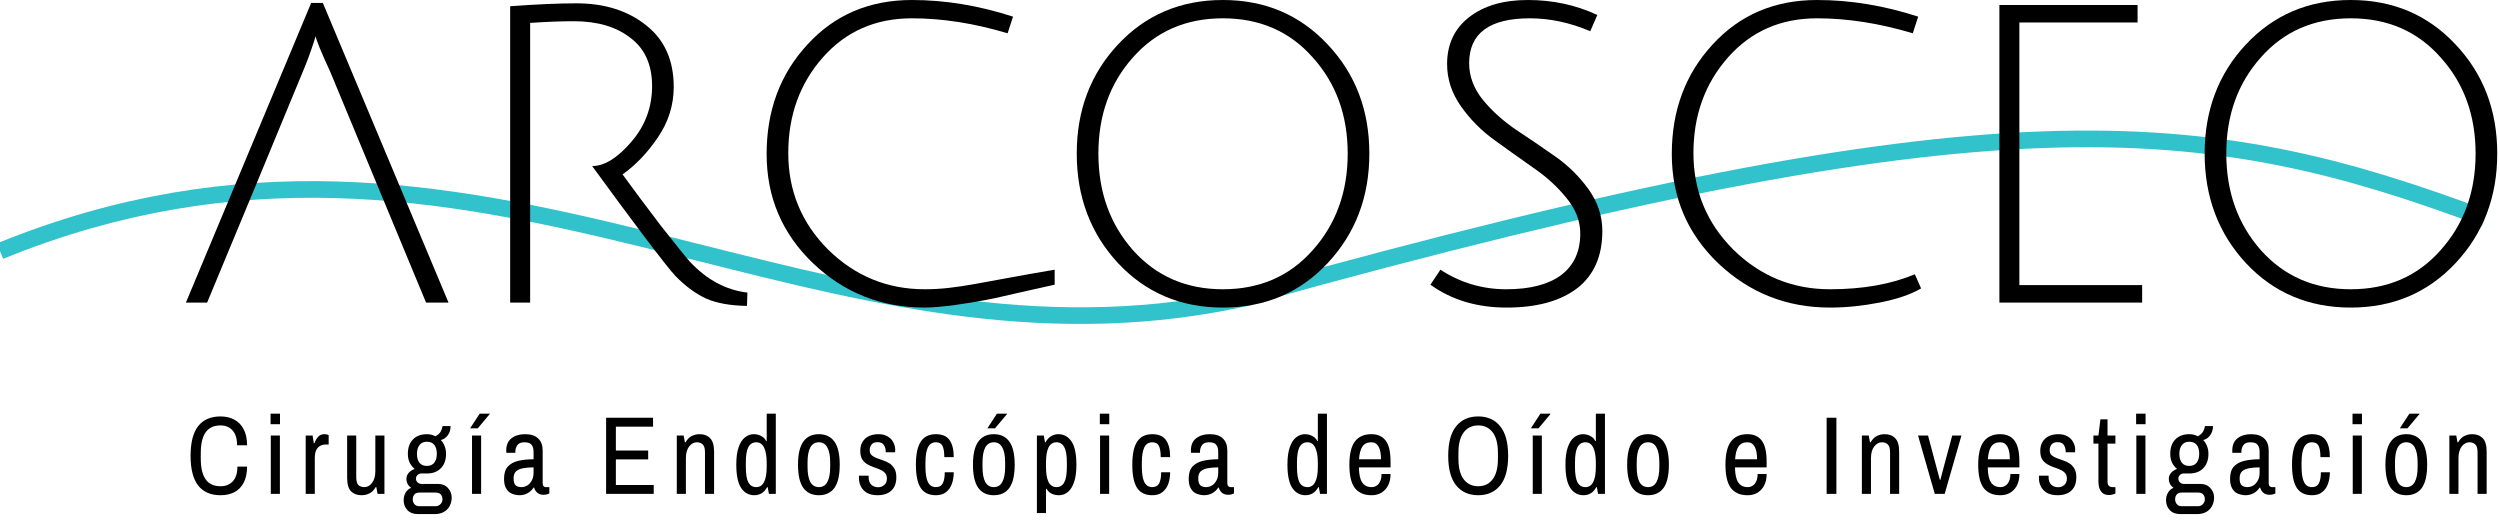 <svg width="901" height="191" viewBox="0 0 901 191" fill="none" xmlns="http://www.w3.org/2000/svg">
<g clip-path="url(#clip0_24_26)">
<path fill-rule="evenodd" clip-rule="evenodd" d="M736.543 53.335C672.1 55.61 586.506 71.904 451.804 109.39L450.196 103.61C584.994 66.096 671.15 49.64 736.332 47.338C801.666 45.032 845.823 56.952 896.549 75.882L894.451 81.503C844.177 62.741 800.834 51.065 736.543 53.335Z" fill="#31C2CB"/>
<path fill-rule="evenodd" clip-rule="evenodd" d="M253.317 88.313C317.144 104.362 379.624 120.072 449.834 104.075L451.166 109.925C379.474 126.26 315.579 110.177 251.895 94.147C244.652 92.323 237.411 90.501 230.162 88.727C159.049 71.323 86.715 58.402 1.132 93.278L-1.132 87.722C86.285 52.098 160.201 65.428 231.588 82.899C238.857 84.678 246.096 86.498 253.317 88.313Z" fill="#31C2CB"/>
<path d="M333.293 110.85C317.693 110.85 304.293 105.55 293.093 94.95C281.893 84.25 276.293 71.1 276.293 55.5C276.293 39.8 281.193 26.65 290.993 16.05C300.793 5.35 313.343 0 328.643 0C340.643 0 352.793 2 365.093 6L363.143 12C351.143 8.4 339.643 6.6 328.643 6.6C315.543 6.6 304.843 11.3 296.543 20.7C288.243 30.1 284.093 41.6 284.093 55.2C284.093 68.8 288.893 80.4 298.493 90C308.193 99.5 319.793 104.25 333.293 104.25C345.093 104.25 354.1 101.55 380.1 97.2V102.6C355.6 108.05 361.7 106.85 355.6 108.05C349.5 109.25 339.093 110.85 333.293 110.85Z" fill="black"/>
<path d="M402.911 94.8C393.011 84.1 388.061 70.95 388.061 55.35C388.061 39.75 393.011 26.65 402.911 16.05C412.911 5.35 425.511 0 440.711 0C455.911 0 468.511 5.35 478.511 16.05C488.511 26.65 493.511 39.75 493.511 55.35C493.511 70.95 488.511 84.1 478.511 94.8C468.511 105.5 455.911 110.85 440.711 110.85C425.511 110.85 412.911 105.5 402.911 94.8ZM408.311 20.7C400.011 30 395.861 41.55 395.861 55.35C395.861 69.15 400.011 80.75 408.311 90.15C416.711 99.55 427.511 104.25 440.711 104.25C454.011 104.25 464.811 99.55 473.111 90.15C481.511 80.75 485.711 69.15 485.711 55.35C485.711 41.55 481.511 30 473.111 20.7C464.811 11.3 454.011 6.6 440.711 6.6C427.411 6.6 416.611 11.3 408.311 20.7Z" fill="black"/>
<path d="M573.133 11.25C565.833 8.15 558.583 6.6 551.383 6.6C536.783 6.6 529.483 12 529.483 22.8C529.483 27.5 531.133 31.9 534.433 36C537.733 40 541.733 43.6 546.433 46.8C551.133 49.9 555.833 53.1 560.533 56.4C565.233 59.7 569.233 63.65 572.533 68.25C575.833 72.85 577.483 77.85 577.483 83.25C577.483 92.35 574.433 99.25 568.333 103.95C562.233 108.55 553.783 110.85 542.983 110.85C532.283 110.85 523.133 108.1 515.533 102.6L519.133 97.2C526.333 101.9 534.233 104.25 542.833 104.25C551.433 104.25 558.033 102.55 562.633 99.15C567.233 95.65 569.533 90.65 569.533 84.15C569.533 79.65 567.883 75.4 564.583 71.4C561.283 67.3 557.283 63.65 552.583 60.45C547.883 57.15 543.183 53.8 538.483 50.4C533.783 47 529.783 42.95 526.483 38.25C523.183 33.55 521.533 28.5 521.533 23.1C521.533 16 524.133 10.4 529.333 6.3C534.633 2.1 541.733 0 550.633 0C559.633 0 567.983 1.8 575.683 5.4L573.133 11.25Z" fill="black"/>
<path d="M659.514 110.85C643.914 110.85 630.514 105.55 619.314 94.95C608.114 84.25 602.514 71.1 602.514 55.5C602.514 39.8 607.414 26.65 617.214 16.05C627.014 5.35 639.564 0 654.864 0C666.864 0 679.014 2 691.314 6L689.364 12C677.364 8.4 665.864 6.6 654.864 6.6C641.764 6.6 631.064 11.3 622.764 20.7C614.464 30.1 610.314 41.6 610.314 55.2C610.314 68.8 615.114 80.4 624.714 90C634.414 99.5 646.014 104.25 659.514 104.25C671.314 104.25 681.514 102.45 690.114 98.85L692.364 103.95C688.564 106.15 683.564 107.85 677.364 109.05C671.264 110.25 665.314 110.85 659.514 110.85Z" fill="black"/>
<path d="M809.405 94.8C799.505 84.1 794.555 70.95 794.555 55.35C794.555 39.75 799.505 26.65 809.405 16.05C819.405 5.35 832.005 0 847.205 0C862.405 0 875.005 5.35 885.005 16.05C895.005 26.65 900.005 39.75 900.005 55.35C900.005 70.95 895.005 84.1 885.005 94.8C875.005 105.5 862.405 110.85 847.205 110.85C832.005 110.85 819.405 105.5 809.405 94.8ZM814.805 20.7C806.505 30 802.355 41.55 802.355 55.35C802.355 69.15 806.505 80.75 814.805 90.15C823.205 99.55 834.005 104.25 847.205 104.25C860.505 104.25 871.305 99.55 879.605 90.15C888.005 80.75 892.205 69.15 892.205 55.35C892.205 41.55 888.005 30 879.605 20.7C871.305 11.3 860.505 6.6 847.205 6.6C833.905 6.6 823.105 11.3 814.805 20.7Z" fill="black"/>
<path d="M92.65 65.7L74.65 109.05H67L112.15 1.05H116.35L161.65 109.05H153.55L135.55 65.7L119.05 25.95C115.55 18.35 113.8 14.05 113.8 13.05C113.7 13.15 113.5 13.75 113.2 14.85C111.8 19.15 110.45 22.8 109.15 25.8L92.65 65.7Z" fill="black"/>
<path d="M720.582 109.05V1.8H770.382V8.1H727.782V53.7V102.75H772.032V109.05H720.582Z" fill="black"/>
<path d="M183.863 109.05V2.25C193.363 1.55 201.313 1.2 207.713 1.2C217.913 1.2 226.313 3.85 232.913 9.15C239.513 14.35 242.813 21.75 242.813 31.35C242.813 37.85 240.913 43.9 237.113 49.5C233.313 55.1 229.063 59.55 224.363 62.85C228.063 67.95 232.613 74.05 238.013 81.15C243.513 88.15 247.063 92.55 248.663 94.35C254.763 100.85 261.663 104.55 269.363 105.45L269.213 110.25C263.113 110.15 258.163 109.25 254.363 107.55C250.563 105.75 246.913 103.05 243.413 99.45C240.013 95.85 227.113 78.65 213.413 59.85C217.813 59.85 222.513 56.95 227.513 51.15C232.513 45.35 235.013 38.65 235.013 31.05C235.013 23.35 232.413 17.55 227.213 13.65C222.113 9.65 215.313 7.65 206.813 7.65C202.313 7.65 197.063 7.85 191.063 8.25V59.1V109.05H183.863Z" fill="black"/>
<path d="M79.48 178.48C75.933 178.48 73.24 177.307 71.4 174.96C69.587 172.587 68.68 169.027 68.68 164.28C68.68 159.507 69.587 155.947 71.4 153.6C73.24 151.253 75.933 150.08 79.48 150.08C81.347 150.08 83 150.467 84.44 151.24C85.88 151.987 87 153.133 87.8 154.68C88.627 156.2 89.04 158.133 89.04 160.48H85.44C85.44 158.08 84.893 156.293 83.8 155.12C82.733 153.92 81.293 153.32 79.48 153.32C77.08 153.32 75.293 154.147 74.12 155.8C72.947 157.453 72.36 159.947 72.36 163.28V165.28C72.36 168.613 72.947 171.107 74.12 172.76C75.293 174.413 77.08 175.24 79.48 175.24C81.32 175.24 82.787 174.653 83.88 173.48C85 172.307 85.56 170.533 85.56 168.16H89.04C89.04 170.507 88.627 172.453 87.8 174C87 175.52 85.88 176.653 84.44 177.4C83 178.12 81.347 178.48 79.48 178.48ZM97.592 178V156.96H100.872V178H97.592ZM97.512 152.88V149.08H100.912V152.88H97.512ZM110.173 178V156.96H112.653L113.093 159.72H113.333C113.6 158.92 114.013 158.187 114.573 157.52C115.133 156.827 115.907 156.48 116.893 156.48C117.347 156.48 117.72 156.533 118.013 156.64C118.307 156.747 118.453 156.8 118.453 156.8V160.2H117.373C116.68 160.2 116.027 160.36 115.413 160.68C114.827 160.973 114.347 161.48 113.973 162.2C113.627 162.92 113.453 163.907 113.453 165.16V178H110.173ZM130.311 178.48C128.738 178.48 127.471 178.013 126.511 177.08C125.578 176.12 125.111 174.467 125.111 172.12V156.96H128.391V171.88C128.391 173.347 128.658 174.333 129.191 174.84C129.751 175.32 130.471 175.56 131.351 175.56C132.391 175.56 133.298 175.053 134.071 174.04C134.871 173.027 135.271 171.613 135.271 169.8V156.96H138.551V178H136.071L135.631 175.56H135.391C134.804 176.6 134.071 177.347 133.191 177.8C132.311 178.253 131.351 178.48 130.311 178.48ZM150.673 185.28C148.966 185.28 147.673 184.787 146.793 183.8C145.913 182.84 145.473 181.667 145.473 180.28C145.473 179.267 145.713 178.347 146.193 177.52C146.7 176.693 147.366 176.12 148.193 175.8C147.66 175.453 147.233 175 146.913 174.44C146.62 173.853 146.473 173.253 146.473 172.64C146.473 171.787 146.74 171.053 147.273 170.44C147.833 169.8 148.553 169.32 149.433 169C148.686 168.387 148.086 167.627 147.633 166.72C147.206 165.787 146.993 164.733 146.993 163.56C146.993 161.347 147.606 159.613 148.833 158.36C150.06 157.107 151.74 156.48 153.873 156.48C154.966 156.48 155.98 156.733 156.913 157.24C157.846 156.733 158.486 156.16 158.833 155.52C159.18 154.88 159.406 154.227 159.513 153.56H162.393C162.393 154.813 162.073 155.893 161.433 156.8C160.82 157.707 159.966 158.307 158.873 158.6C159.46 159.187 159.913 159.907 160.233 160.76C160.58 161.587 160.753 162.52 160.753 163.56C160.753 165.747 160.14 167.467 158.913 168.72C157.713 169.973 156.086 170.613 154.033 170.64H151.833C151.3 170.64 150.846 170.827 150.473 171.2C150.1 171.547 149.913 171.987 149.913 172.52C149.913 173.027 150.1 173.467 150.473 173.84C150.873 174.213 151.326 174.4 151.833 174.4H157.833C159.353 174.4 160.553 174.893 161.433 175.88C162.34 176.84 162.793 177.987 162.793 179.32C162.793 180.413 162.553 181.413 162.073 182.32C161.62 183.227 160.926 183.947 159.993 184.48C159.086 185.013 157.966 185.28 156.633 185.28H150.673ZM151.193 182.44H156.993C157.686 182.44 158.273 182.187 158.753 181.68C159.233 181.2 159.473 180.627 159.473 179.96C159.473 179.267 159.273 178.68 158.873 178.2C158.473 177.747 157.846 177.52 156.993 177.52H151.193C150.366 177.52 149.753 177.747 149.353 178.2C148.953 178.68 148.753 179.267 148.753 179.96C148.753 180.627 148.953 181.2 149.353 181.68C149.753 182.187 150.366 182.44 151.193 182.44ZM153.833 167.92C155.006 167.92 155.9 167.533 156.513 166.76C157.126 165.96 157.433 164.893 157.433 163.56C157.433 162.147 157.126 161.067 156.513 160.32C155.9 159.573 155.006 159.2 153.833 159.2C152.686 159.2 151.806 159.6 151.193 160.4C150.58 161.173 150.273 162.227 150.273 163.56C150.273 164.947 150.58 166.027 151.193 166.8C151.806 167.547 152.686 167.92 153.833 167.92ZM170.115 178V156.96H173.395V178H170.115ZM169.435 154.36L172.875 149.08H176.475L176.515 149.2L172.195 154.36H169.435ZM187.177 178.48C186.67 178.48 186.097 178.4 185.457 178.24C184.817 178.107 184.204 177.84 183.617 177.44C183.057 177.013 182.59 176.413 182.217 175.64C181.844 174.867 181.657 173.84 181.657 172.56C181.657 170.613 182.11 169.147 183.017 168.16C183.95 167.147 185.217 166.453 186.817 166.08C188.444 165.707 190.27 165.52 192.297 165.52V162.8C192.297 161.787 192.07 160.973 191.617 160.36C191.19 159.72 190.31 159.4 188.977 159.4C187.75 159.4 186.897 159.76 186.417 160.48C185.964 161.173 185.737 161.92 185.737 162.72V163.2H182.497C182.47 163.067 182.457 162.933 182.457 162.8C182.457 162.667 182.457 162.507 182.457 162.32C182.457 160.4 183.084 158.947 184.337 157.96C185.617 156.973 187.244 156.48 189.217 156.48C191.35 156.48 192.937 157 193.977 158.04C195.044 159.053 195.577 160.493 195.577 162.36V174.16C195.577 174.667 195.697 175.027 195.937 175.24C196.177 175.453 196.43 175.56 196.697 175.56H197.977V177.84C197.79 177.947 197.51 178.053 197.137 178.16C196.79 178.267 196.35 178.32 195.817 178.32C194.964 178.32 194.244 178.08 193.657 177.6C193.097 177.12 192.71 176.493 192.497 175.72H192.297C191.764 176.573 191.044 177.253 190.137 177.76C189.257 178.24 188.27 178.48 187.177 178.48ZM187.937 175.56C188.63 175.56 189.31 175.373 189.977 175C190.644 174.6 191.19 174.013 191.617 173.24C192.07 172.467 192.297 171.507 192.297 170.36V168.44C190.857 168.44 189.59 168.547 188.497 168.76C187.43 168.947 186.59 169.32 185.977 169.88C185.39 170.44 185.097 171.267 185.097 172.36C185.097 173.56 185.337 174.4 185.817 174.88C186.324 175.333 187.03 175.56 187.937 175.56ZM218.441 178V150.56H235.361V153.76H221.961V162.36H233.601V165.56H221.961V174.8H235.601V178H218.441ZM243.916 178V156.96H246.396L246.836 159.4H247.076C247.662 158.36 248.396 157.613 249.276 157.16C250.156 156.707 251.116 156.48 252.156 156.48C253.729 156.48 254.982 156.96 255.916 157.92C256.876 158.853 257.356 160.493 257.356 162.84V178H254.076V163.08C254.076 161.613 253.796 160.64 253.236 160.16C252.702 159.653 251.996 159.4 251.116 159.4C250.076 159.4 249.156 159.907 248.356 160.92C247.582 161.933 247.196 163.347 247.196 165.16V178H243.916ZM271.878 178.48C269.878 178.48 268.291 177.613 267.118 175.88C265.944 174.12 265.358 171.307 265.358 167.44C265.358 164.88 265.638 162.8 266.198 161.2C266.758 159.573 267.518 158.387 268.478 157.64C269.438 156.867 270.491 156.48 271.638 156.48C272.651 156.48 273.558 156.707 274.358 157.16C275.184 157.587 275.771 158.187 276.118 158.96H276.318V149.08H279.598V178H277.118L276.678 175.56H276.478C275.971 176.52 275.318 177.253 274.518 177.76C273.718 178.24 272.838 178.48 271.878 178.48ZM272.558 175.56C273.811 175.56 274.744 174.947 275.358 173.72C275.998 172.493 276.318 170.667 276.318 168.24V166.88C276.318 164.4 275.998 162.533 275.358 161.28C274.744 160.027 273.811 159.4 272.558 159.4C271.304 159.4 270.358 159.973 269.718 161.12C269.104 162.24 268.798 164.107 268.798 166.72V168.24C268.798 170.853 269.104 172.733 269.718 173.88C270.358 175 271.304 175.56 272.558 175.56ZM295.12 178.48C292.667 178.48 290.8 177.6 289.52 175.84C288.24 174.053 287.6 171.267 287.6 167.48C287.6 163.693 288.24 160.92 289.52 159.16C290.8 157.373 292.667 156.48 295.12 156.48C297.573 156.48 299.44 157.373 300.72 159.16C302 160.92 302.64 163.693 302.64 167.48C302.64 171.267 302 174.053 300.72 175.84C299.44 177.6 297.573 178.48 295.12 178.48ZM295.12 175.56C296.48 175.56 297.493 174.947 298.16 173.72C298.853 172.493 299.2 170.667 299.2 168.24V166.72C299.2 164.293 298.853 162.467 298.16 161.24C297.493 160.013 296.48 159.4 295.12 159.4C293.76 159.4 292.733 160.013 292.04 161.24C291.373 162.467 291.04 164.293 291.04 166.72V168.24C291.04 170.667 291.373 172.493 292.04 173.72C292.733 174.947 293.76 175.56 295.12 175.56ZM316.322 178.48C314.722 178.48 313.416 178.187 312.402 177.6C311.416 176.987 310.696 176.213 310.242 175.28C309.789 174.347 309.562 173.36 309.562 172.32C309.562 172.027 309.562 171.813 309.562 171.68C309.589 171.547 309.602 171.467 309.602 171.44H313.042V171.84C313.042 173.147 313.376 174.107 314.042 174.72C314.709 175.307 315.522 175.6 316.482 175.6C317.336 175.6 318.069 175.333 318.682 174.8C319.322 174.267 319.642 173.493 319.642 172.48C319.642 171.6 319.402 170.92 318.922 170.44C318.469 169.933 317.882 169.533 317.162 169.24C316.442 168.92 315.669 168.627 314.842 168.36C314.016 168.067 313.242 167.707 312.522 167.28C311.802 166.853 311.202 166.267 310.722 165.52C310.269 164.747 310.042 163.733 310.042 162.48C310.042 161.227 310.309 160.16 310.842 159.28C311.376 158.373 312.136 157.68 313.122 157.2C314.109 156.72 315.269 156.48 316.602 156.48C317.909 156.48 319.002 156.747 319.882 157.28C320.789 157.787 321.469 158.48 321.922 159.36C322.402 160.24 322.642 161.2 322.642 162.24C322.642 162.373 322.629 162.52 322.602 162.68C322.602 162.84 322.602 162.947 322.602 163H319.202V162.64C319.202 161.813 318.989 161.067 318.562 160.4C318.162 159.707 317.402 159.36 316.282 159.36C315.509 159.36 314.909 159.52 314.482 159.84C314.082 160.16 313.802 160.547 313.642 161C313.509 161.427 313.442 161.84 313.442 162.24C313.442 163.013 313.669 163.613 314.122 164.04C314.602 164.467 315.202 164.813 315.922 165.08C316.642 165.347 317.416 165.627 318.242 165.92C319.069 166.187 319.842 166.547 320.562 167C321.282 167.453 321.869 168.08 322.322 168.88C322.802 169.653 323.042 170.693 323.042 172C323.042 173.493 322.749 174.72 322.162 175.68C321.576 176.64 320.776 177.347 319.762 177.8C318.776 178.253 317.629 178.48 316.322 178.48ZM337.288 178.48C334.808 178.48 332.982 177.6 331.808 175.84C330.662 174.053 330.088 171.267 330.088 167.48C330.088 163.693 330.675 160.92 331.848 159.16C333.022 157.373 334.835 156.48 337.288 156.48C339.582 156.48 341.222 157.187 342.208 158.6C343.222 160.013 343.728 162.067 343.728 164.76H340.328C340.328 162.947 340.115 161.6 339.688 160.72C339.262 159.84 338.462 159.4 337.288 159.4C335.982 159.4 335.022 160.013 334.408 161.24C333.822 162.467 333.528 164.293 333.528 166.72V168.24C333.528 170.667 333.822 172.493 334.408 173.72C335.022 174.947 335.982 175.56 337.288 175.56C338.462 175.56 339.288 175.107 339.768 174.2C340.248 173.267 340.488 171.933 340.488 170.2H343.728C343.728 171.667 343.515 173.027 343.088 174.28C342.662 175.533 341.968 176.547 341.008 177.32C340.075 178.093 338.835 178.48 337.288 178.48ZM358.175 178.48C355.721 178.48 353.855 177.6 352.575 175.84C351.295 174.053 350.655 171.267 350.655 167.48C350.655 163.693 351.295 160.92 352.575 159.16C353.855 157.373 355.721 156.48 358.175 156.48C360.628 156.48 362.495 157.373 363.775 159.16C365.055 160.92 365.695 163.693 365.695 167.48C365.695 171.267 365.055 174.053 363.775 175.84C362.495 177.6 360.628 178.48 358.175 178.48ZM358.175 175.56C359.535 175.56 360.548 174.947 361.215 173.72C361.908 172.493 362.255 170.667 362.255 168.24V166.72C362.255 164.293 361.908 162.467 361.215 161.24C360.548 160.013 359.535 159.4 358.175 159.4C356.815 159.4 355.788 160.013 355.095 161.24C354.428 162.467 354.095 164.293 354.095 166.72V168.24C354.095 170.667 354.428 172.493 355.095 173.72C355.788 174.947 356.815 175.56 358.175 175.56ZM355.855 154.36L359.295 149.08H362.895L362.935 149.2L358.615 154.36H355.855ZM373.697 184.92V156.96H376.177L376.617 159.4H376.817C377.324 158.44 377.977 157.72 378.777 157.24C379.577 156.733 380.457 156.48 381.417 156.48C383.417 156.48 385.004 157.36 386.177 159.12C387.35 160.853 387.937 163.653 387.937 167.52C387.937 170.053 387.657 172.133 387.097 173.76C386.537 175.387 385.777 176.587 384.817 177.36C383.884 178.107 382.83 178.48 381.657 178.48C380.644 178.48 379.737 178.28 378.937 177.88C378.137 177.453 377.55 176.88 377.177 176.16H376.977V184.92H373.697ZM380.737 175.56C381.99 175.56 382.924 175 383.537 173.88C384.177 172.733 384.497 170.853 384.497 168.24V166.72C384.497 164.107 384.177 162.24 383.537 161.12C382.924 159.973 381.99 159.4 380.737 159.4C379.484 159.4 378.537 160.013 377.897 161.24C377.284 162.467 376.977 164.293 376.977 166.72V168.24C376.977 170.667 377.284 172.493 377.897 173.72C378.537 174.947 379.484 175.56 380.737 175.56ZM396.459 178V156.96H399.739V178H396.459ZM396.379 152.88V149.08H399.779V152.88H396.379ZM415.281 178.48C412.801 178.48 410.974 177.6 409.801 175.84C408.654 174.053 408.081 171.267 408.081 167.48C408.081 163.693 408.667 160.92 409.841 159.16C411.014 157.373 412.827 156.48 415.281 156.48C417.574 156.48 419.214 157.187 420.201 158.6C421.214 160.013 421.721 162.067 421.721 164.76H418.321C418.321 162.947 418.107 161.6 417.681 160.72C417.254 159.84 416.454 159.4 415.281 159.4C413.974 159.4 413.014 160.013 412.401 161.24C411.814 162.467 411.521 164.293 411.521 166.72V168.24C411.521 170.667 411.814 172.493 412.401 173.72C413.014 174.947 413.974 175.56 415.281 175.56C416.454 175.56 417.281 175.107 417.761 174.2C418.241 173.267 418.481 171.933 418.481 170.2H421.721C421.721 171.667 421.507 173.027 421.081 174.28C420.654 175.533 419.961 176.547 419.001 177.32C418.067 178.093 416.827 178.48 415.281 178.48ZM433.927 178.48C433.42 178.48 432.847 178.4 432.207 178.24C431.567 178.107 430.954 177.84 430.367 177.44C429.807 177.013 429.34 176.413 428.967 175.64C428.594 174.867 428.407 173.84 428.407 172.56C428.407 170.613 428.86 169.147 429.767 168.16C430.7 167.147 431.967 166.453 433.567 166.08C435.194 165.707 437.02 165.52 439.047 165.52V162.8C439.047 161.787 438.82 160.973 438.367 160.36C437.94 159.72 437.06 159.4 435.727 159.4C434.5 159.4 433.647 159.76 433.167 160.48C432.714 161.173 432.487 161.92 432.487 162.72V163.2H429.247C429.22 163.067 429.207 162.933 429.207 162.8C429.207 162.667 429.207 162.507 429.207 162.32C429.207 160.4 429.834 158.947 431.087 157.96C432.367 156.973 433.994 156.48 435.967 156.48C438.1 156.48 439.687 157 440.727 158.04C441.794 159.053 442.327 160.493 442.327 162.36V174.16C442.327 174.667 442.447 175.027 442.687 175.24C442.927 175.453 443.18 175.56 443.447 175.56H444.727V177.84C444.54 177.947 444.26 178.053 443.887 178.16C443.54 178.267 443.1 178.32 442.567 178.32C441.714 178.32 440.994 178.08 440.407 177.6C439.847 177.12 439.46 176.493 439.247 175.72H439.047C438.514 176.573 437.794 177.253 436.887 177.76C436.007 178.24 435.02 178.48 433.927 178.48ZM434.687 175.56C435.38 175.56 436.06 175.373 436.727 175C437.394 174.6 437.94 174.013 438.367 173.24C438.82 172.467 439.047 171.507 439.047 170.36V168.44C437.607 168.44 436.34 168.547 435.247 168.76C434.18 168.947 433.34 169.32 432.727 169.88C432.14 170.44 431.847 171.267 431.847 172.36C431.847 173.56 432.087 174.4 432.567 174.88C433.074 175.333 433.78 175.56 434.687 175.56ZM470.511 178.48C468.511 178.48 466.924 177.613 465.751 175.88C464.577 174.12 463.991 171.307 463.991 167.44C463.991 164.88 464.271 162.8 464.831 161.2C465.391 159.573 466.151 158.387 467.111 157.64C468.071 156.867 469.124 156.48 470.271 156.48C471.284 156.48 472.191 156.707 472.991 157.16C473.817 157.587 474.404 158.187 474.751 158.96H474.951V149.08H478.231V178H475.751L475.311 175.56H475.111C474.604 176.52 473.951 177.253 473.151 177.76C472.351 178.24 471.471 178.48 470.511 178.48ZM471.191 175.56C472.444 175.56 473.377 174.947 473.991 173.72C474.631 172.493 474.951 170.667 474.951 168.24V166.88C474.951 164.4 474.631 162.533 473.991 161.28C473.377 160.027 472.444 159.4 471.191 159.4C469.937 159.4 468.991 159.973 468.351 161.12C467.737 162.24 467.431 164.107 467.431 166.72V168.24C467.431 170.853 467.737 172.733 468.351 173.88C468.991 175 469.937 175.56 471.191 175.56ZM494.273 178.48C491.659 178.48 489.673 177.627 488.313 175.92C486.979 174.187 486.313 171.373 486.313 167.48C486.313 163.693 486.966 160.92 488.273 159.16C489.606 157.373 491.593 156.48 494.233 156.48C496.526 156.48 498.246 157.253 499.393 158.8C500.566 160.32 501.153 162.84 501.153 166.36V168.44H489.753C489.779 170.893 490.166 172.693 490.913 173.84C491.659 174.987 492.806 175.56 494.353 175.56C495.393 175.56 496.246 175.147 496.913 174.32C497.579 173.467 497.913 172.307 497.913 170.84H501.153C501.153 173.187 500.513 175.053 499.233 176.44C497.979 177.8 496.326 178.48 494.273 178.48ZM489.793 165.52H497.713C497.713 163.52 497.419 162 496.833 160.96C496.246 159.92 495.379 159.4 494.233 159.4C492.766 159.4 491.686 159.92 490.993 160.96C490.326 161.973 489.926 163.493 489.793 165.52ZM532.737 178.48C529.377 178.48 526.737 177.307 524.817 174.96C522.897 172.587 521.937 169.027 521.937 164.28C521.937 159.507 522.897 155.947 524.817 153.6C526.737 151.253 529.377 150.08 532.737 150.08C536.097 150.08 538.737 151.253 540.657 153.6C542.577 155.947 543.537 159.507 543.537 164.28C543.537 169.027 542.577 172.587 540.657 174.96C538.737 177.307 536.097 178.48 532.737 178.48ZM532.737 175.24C534.95 175.24 536.683 174.413 537.937 172.76C539.217 171.107 539.857 168.613 539.857 165.28V163.28C539.857 159.947 539.217 157.453 537.937 155.8C536.683 154.147 534.95 153.32 532.737 153.32C530.55 153.32 528.817 154.147 527.537 155.8C526.257 157.453 525.617 159.947 525.617 163.28V165.28C525.617 168.613 526.257 171.107 527.537 172.76C528.817 174.413 530.55 175.24 532.737 175.24ZM552.404 178V156.96H555.684V178H552.404ZM551.724 154.36L555.164 149.08H558.764L558.804 149.2L554.484 154.36H551.724ZM570.706 178.48C568.706 178.48 567.119 177.613 565.946 175.88C564.773 174.12 564.186 171.307 564.186 167.44C564.186 164.88 564.466 162.8 565.026 161.2C565.586 159.573 566.346 158.387 567.306 157.64C568.266 156.867 569.319 156.48 570.466 156.48C571.479 156.48 572.386 156.707 573.186 157.16C574.013 157.587 574.599 158.187 574.946 158.96H575.146V149.08H578.426V178H575.946L575.506 175.56H575.306C574.799 176.52 574.146 177.253 573.346 177.76C572.546 178.24 571.666 178.48 570.706 178.48ZM571.386 175.56C572.639 175.56 573.573 174.947 574.186 173.72C574.826 172.493 575.146 170.667 575.146 168.24V166.88C575.146 164.4 574.826 162.533 574.186 161.28C573.573 160.027 572.639 159.4 571.386 159.4C570.133 159.4 569.186 159.973 568.546 161.12C567.933 162.24 567.626 164.107 567.626 166.72V168.24C567.626 170.853 567.933 172.733 568.546 173.88C569.186 175 570.133 175.56 571.386 175.56ZM593.948 178.48C591.495 178.48 589.628 177.6 588.348 175.84C587.068 174.053 586.428 171.267 586.428 167.48C586.428 163.693 587.068 160.92 588.348 159.16C589.628 157.373 591.495 156.48 593.948 156.48C596.401 156.48 598.268 157.373 599.548 159.16C600.828 160.92 601.468 163.693 601.468 167.48C601.468 171.267 600.828 174.053 599.548 175.84C598.268 177.6 596.401 178.48 593.948 178.48ZM593.948 175.56C595.308 175.56 596.321 174.947 596.988 173.72C597.681 172.493 598.028 170.667 598.028 168.24V166.72C598.028 164.293 597.681 162.467 596.988 161.24C596.321 160.013 595.308 159.4 593.948 159.4C592.588 159.4 591.561 160.013 590.868 161.24C590.201 162.467 589.868 164.293 589.868 166.72V168.24C589.868 170.667 590.201 172.493 590.868 173.72C591.561 174.947 592.588 175.56 593.948 175.56ZM629.812 178.48C627.199 178.48 625.212 177.627 623.852 175.92C622.519 174.187 621.852 171.373 621.852 167.48C621.852 163.693 622.505 160.92 623.812 159.16C625.145 157.373 627.132 156.48 629.772 156.48C632.065 156.48 633.785 157.253 634.932 158.8C636.105 160.32 636.692 162.84 636.692 166.36V168.44H625.292C625.319 170.893 625.705 172.693 626.452 173.84C627.199 174.987 628.345 175.56 629.892 175.56C630.932 175.56 631.785 175.147 632.452 174.32C633.119 173.467 633.452 172.307 633.452 170.84H636.692C636.692 173.187 636.052 175.053 634.772 176.44C633.519 177.8 631.865 178.48 629.812 178.48ZM625.332 165.52H633.252C633.252 163.52 632.959 162 632.372 160.96C631.785 159.92 630.919 159.4 629.772 159.4C628.305 159.4 627.225 159.92 626.532 160.96C625.865 161.973 625.465 163.493 625.332 165.52ZM658.316 178V150.56H661.836V178H658.316ZM671.017 178V156.96H673.497L673.937 159.4H674.177C674.764 158.36 675.497 157.613 676.377 157.16C677.257 156.707 678.217 156.48 679.257 156.48C680.831 156.48 682.084 156.96 683.017 157.92C683.977 158.853 684.457 160.493 684.457 162.84V178H681.177V163.08C681.177 161.613 680.897 160.64 680.337 160.16C679.804 159.653 679.097 159.4 678.217 159.4C677.177 159.4 676.257 159.907 675.457 160.92C674.684 161.933 674.297 163.347 674.297 165.16V178H671.017ZM697.299 178L691.259 156.96H694.859L697.699 167.64C697.833 168.067 697.953 168.507 698.059 168.96C698.193 169.413 698.313 169.867 698.419 170.32C698.553 170.747 698.673 171.187 698.779 171.64C698.913 172.067 699.033 172.507 699.139 172.96H699.299C699.433 172.507 699.553 172.053 699.659 171.6C699.793 171.147 699.913 170.693 700.019 170.24C700.153 169.787 700.273 169.333 700.379 168.88C700.513 168.427 700.633 167.973 700.739 167.52L703.579 156.96H706.899L700.859 178H697.299ZM720.906 178.48C718.292 178.48 716.306 177.627 714.946 175.92C713.612 174.187 712.946 171.373 712.946 167.48C712.946 163.693 713.599 160.92 714.906 159.16C716.239 157.373 718.226 156.48 720.866 156.48C723.159 156.48 724.879 157.253 726.026 158.8C727.199 160.32 727.786 162.84 727.786 166.36V168.44H716.386C716.412 170.893 716.799 172.693 717.546 173.84C718.292 174.987 719.439 175.56 720.986 175.56C722.026 175.56 722.879 175.147 723.546 174.32C724.212 173.467 724.546 172.307 724.546 170.84H727.786C727.786 173.187 727.146 175.053 725.866 176.44C724.612 177.8 722.959 178.48 720.906 178.48ZM716.426 165.52H724.346C724.346 163.52 724.052 162 723.466 160.96C722.879 159.92 722.012 159.4 720.866 159.4C719.399 159.4 718.319 159.92 717.626 160.96C716.959 161.973 716.559 163.493 716.426 165.52ZM741.588 178.48C739.988 178.48 738.681 178.187 737.668 177.6C736.681 176.987 735.961 176.213 735.508 175.28C735.054 174.347 734.828 173.36 734.828 172.32C734.828 172.027 734.828 171.813 734.828 171.68C734.854 171.547 734.868 171.467 734.868 171.44H738.308V171.84C738.308 173.147 738.641 174.107 739.308 174.72C739.974 175.307 740.788 175.6 741.748 175.6C742.601 175.6 743.334 175.333 743.948 174.8C744.588 174.267 744.908 173.493 744.908 172.48C744.908 171.6 744.668 170.92 744.188 170.44C743.734 169.933 743.148 169.533 742.428 169.24C741.708 168.92 740.934 168.627 740.108 168.36C739.281 168.067 738.508 167.707 737.788 167.28C737.068 166.853 736.468 166.267 735.988 165.52C735.534 164.747 735.308 163.733 735.308 162.48C735.308 161.227 735.574 160.16 736.108 159.28C736.641 158.373 737.401 157.68 738.388 157.2C739.374 156.72 740.534 156.48 741.868 156.48C743.174 156.48 744.268 156.747 745.148 157.28C746.054 157.787 746.734 158.48 747.188 159.36C747.668 160.24 747.908 161.2 747.908 162.24C747.908 162.373 747.894 162.52 747.868 162.68C747.868 162.84 747.868 162.947 747.868 163H744.468V162.64C744.468 161.813 744.254 161.067 743.828 160.4C743.428 159.707 742.668 159.36 741.548 159.36C740.774 159.36 740.174 159.52 739.748 159.84C739.348 160.16 739.068 160.547 738.908 161C738.774 161.427 738.708 161.84 738.708 162.24C738.708 163.013 738.934 163.613 739.388 164.04C739.868 164.467 740.468 164.813 741.188 165.08C741.908 165.347 742.681 165.627 743.508 165.92C744.334 166.187 745.108 166.547 745.828 167C746.548 167.453 747.134 168.08 747.588 168.88C748.068 169.653 748.308 170.693 748.308 172C748.308 173.493 748.014 174.72 747.428 175.68C746.841 176.64 746.041 177.347 745.028 177.8C744.041 178.253 742.894 178.48 741.588 178.48ZM760.034 178.4C759.074 178.4 758.314 178.16 757.754 177.68C757.221 177.2 756.834 176.6 756.594 175.88C756.381 175.133 756.274 174.36 756.274 173.56V159.88H754.474V156.96H756.274L756.994 151.12H759.554V156.96H762.394V159.88H759.554V173.64C759.554 174.92 760.181 175.56 761.434 175.56H762.394V177.84C762.127 178 761.767 178.133 761.314 178.24C760.861 178.347 760.434 178.4 760.034 178.4ZM769.936 178V156.96H773.216V178H769.936ZM769.856 152.88V149.08H773.256V152.88H769.856ZM785.837 185.28C784.131 185.28 782.837 184.787 781.957 183.8C781.077 182.84 780.637 181.667 780.637 180.28C780.637 179.267 780.877 178.347 781.357 177.52C781.864 176.693 782.531 176.12 783.357 175.8C782.824 175.453 782.397 175 782.077 174.44C781.784 173.853 781.637 173.253 781.637 172.64C781.637 171.787 781.904 171.053 782.437 170.44C782.997 169.8 783.717 169.32 784.597 169C783.851 168.387 783.251 167.627 782.797 166.72C782.371 165.787 782.157 164.733 782.157 163.56C782.157 161.347 782.771 159.613 783.997 158.36C785.224 157.107 786.904 156.48 789.037 156.48C790.131 156.48 791.144 156.733 792.077 157.24C793.011 156.733 793.651 156.16 793.997 155.52C794.344 154.88 794.571 154.227 794.677 153.56H797.557C797.557 154.813 797.237 155.893 796.597 156.8C795.984 157.707 795.131 158.307 794.037 158.6C794.624 159.187 795.077 159.907 795.397 160.76C795.744 161.587 795.917 162.52 795.917 163.56C795.917 165.747 795.304 167.467 794.077 168.72C792.877 169.973 791.251 170.613 789.197 170.64H786.997C786.464 170.64 786.011 170.827 785.637 171.2C785.264 171.547 785.077 171.987 785.077 172.52C785.077 173.027 785.264 173.467 785.637 173.84C786.037 174.213 786.491 174.4 786.997 174.4H792.997C794.517 174.4 795.717 174.893 796.597 175.88C797.504 176.84 797.957 177.987 797.957 179.32C797.957 180.413 797.717 181.413 797.237 182.32C796.784 183.227 796.091 183.947 795.157 184.48C794.251 185.013 793.131 185.28 791.797 185.28H785.837ZM786.357 182.44H792.157C792.851 182.44 793.437 182.187 793.917 181.68C794.397 181.2 794.637 180.627 794.637 179.96C794.637 179.267 794.437 178.68 794.037 178.2C793.637 177.747 793.011 177.52 792.157 177.52H786.357C785.531 177.52 784.917 177.747 784.517 178.2C784.117 178.68 783.917 179.267 783.917 179.96C783.917 180.627 784.117 181.2 784.517 181.68C784.917 182.187 785.531 182.44 786.357 182.44ZM788.997 167.92C790.171 167.92 791.064 167.533 791.677 166.76C792.291 165.96 792.597 164.893 792.597 163.56C792.597 162.147 792.291 161.067 791.677 160.32C791.064 159.573 790.171 159.2 788.997 159.2C787.851 159.2 786.971 159.6 786.357 160.4C785.744 161.173 785.437 162.227 785.437 163.56C785.437 164.947 785.744 166.027 786.357 166.8C786.971 167.547 787.851 167.92 788.997 167.92ZM809.239 178.48C808.733 178.48 808.159 178.4 807.519 178.24C806.879 178.107 806.266 177.84 805.679 177.44C805.119 177.013 804.653 176.413 804.279 175.64C803.906 174.867 803.719 173.84 803.719 172.56C803.719 170.613 804.173 169.147 805.079 168.16C806.013 167.147 807.279 166.453 808.879 166.08C810.506 165.707 812.333 165.52 814.359 165.52V162.8C814.359 161.787 814.133 160.973 813.679 160.36C813.253 159.72 812.373 159.4 811.039 159.4C809.813 159.4 808.959 159.76 808.479 160.48C808.026 161.173 807.799 161.92 807.799 162.72V163.2H804.559C804.533 163.067 804.519 162.933 804.519 162.8C804.519 162.667 804.519 162.507 804.519 162.32C804.519 160.4 805.146 158.947 806.399 157.96C807.679 156.973 809.306 156.48 811.279 156.48C813.413 156.48 814.999 157 816.039 158.04C817.106 159.053 817.639 160.493 817.639 162.36V174.16C817.639 174.667 817.759 175.027 817.999 175.24C818.239 175.453 818.493 175.56 818.759 175.56H820.039V177.84C819.853 177.947 819.573 178.053 819.199 178.16C818.853 178.267 818.413 178.32 817.879 178.32C817.026 178.32 816.306 178.08 815.719 177.6C815.159 177.12 814.773 176.493 814.559 175.72H814.359C813.826 176.573 813.106 177.253 812.199 177.76C811.319 178.24 810.333 178.48 809.239 178.48ZM809.999 175.56C810.693 175.56 811.373 175.373 812.039 175C812.706 174.6 813.253 174.013 813.679 173.24C814.133 172.467 814.359 171.507 814.359 170.36V168.44C812.919 168.44 811.653 168.547 810.559 168.76C809.493 168.947 808.653 169.32 808.039 169.88C807.453 170.44 807.159 171.267 807.159 172.36C807.159 173.56 807.399 174.4 807.879 174.88C808.386 175.333 809.093 175.56 809.999 175.56ZM833.242 178.48C830.762 178.48 828.935 177.6 827.762 175.84C826.615 174.053 826.042 171.267 826.042 167.48C826.042 163.693 826.628 160.92 827.802 159.16C828.975 157.373 830.788 156.48 833.242 156.48C835.535 156.48 837.175 157.187 838.162 158.6C839.175 160.013 839.682 162.067 839.682 164.76H836.282C836.282 162.947 836.068 161.6 835.642 160.72C835.215 159.84 834.415 159.4 833.242 159.4C831.935 159.4 830.975 160.013 830.362 161.24C829.775 162.467 829.482 164.293 829.482 166.72V168.24C829.482 170.667 829.775 172.493 830.362 173.72C830.975 174.947 831.935 175.56 833.242 175.56C834.415 175.56 835.242 175.107 835.722 174.2C836.202 173.267 836.442 171.933 836.442 170.2H839.682C839.682 171.667 839.468 173.027 839.042 174.28C838.615 175.533 837.922 176.547 836.962 177.32C836.028 178.093 834.788 178.48 833.242 178.48ZM847.928 178V156.96H851.208V178H847.928ZM847.848 152.88V149.08H851.248V152.88H847.848ZM867.229 178.48C864.776 178.48 862.909 177.6 861.629 175.84C860.349 174.053 859.709 171.267 859.709 167.48C859.709 163.693 860.349 160.92 861.629 159.16C862.909 157.373 864.776 156.48 867.229 156.48C869.683 156.48 871.549 157.373 872.829 159.16C874.109 160.92 874.749 163.693 874.749 167.48C874.749 171.267 874.109 174.053 872.829 175.84C871.549 177.6 869.683 178.48 867.229 178.48ZM867.229 175.56C868.589 175.56 869.603 174.947 870.269 173.72C870.963 172.493 871.309 170.667 871.309 168.24V166.72C871.309 164.293 870.963 162.467 870.269 161.24C869.603 160.013 868.589 159.4 867.229 159.4C865.869 159.4 864.843 160.013 864.149 161.24C863.483 162.467 863.149 164.293 863.149 166.72V168.24C863.149 170.667 863.483 172.493 864.149 173.72C864.843 174.947 865.869 175.56 867.229 175.56ZM864.909 154.36L868.349 149.08H871.949L871.989 149.2L867.669 154.36H864.909ZM882.752 178V156.96H885.232L885.672 159.4H885.912C886.498 158.36 887.232 157.613 888.112 157.16C888.992 156.707 889.952 156.48 890.992 156.48C892.565 156.48 893.818 156.96 894.752 157.92C895.712 158.853 896.192 160.493 896.192 162.84V178H892.912V163.08C892.912 161.613 892.632 160.64 892.072 160.16C891.538 159.653 890.832 159.4 889.952 159.4C888.912 159.4 887.992 159.907 887.192 160.92C886.418 161.933 886.032 163.347 886.032 165.16V178H882.752Z" fill="black"/>
</g>
<defs>
<clipPath id="clip0_24_26">
<rect width="900.005" height="191" fill="white"/>
</clipPath>
</defs>
</svg>

